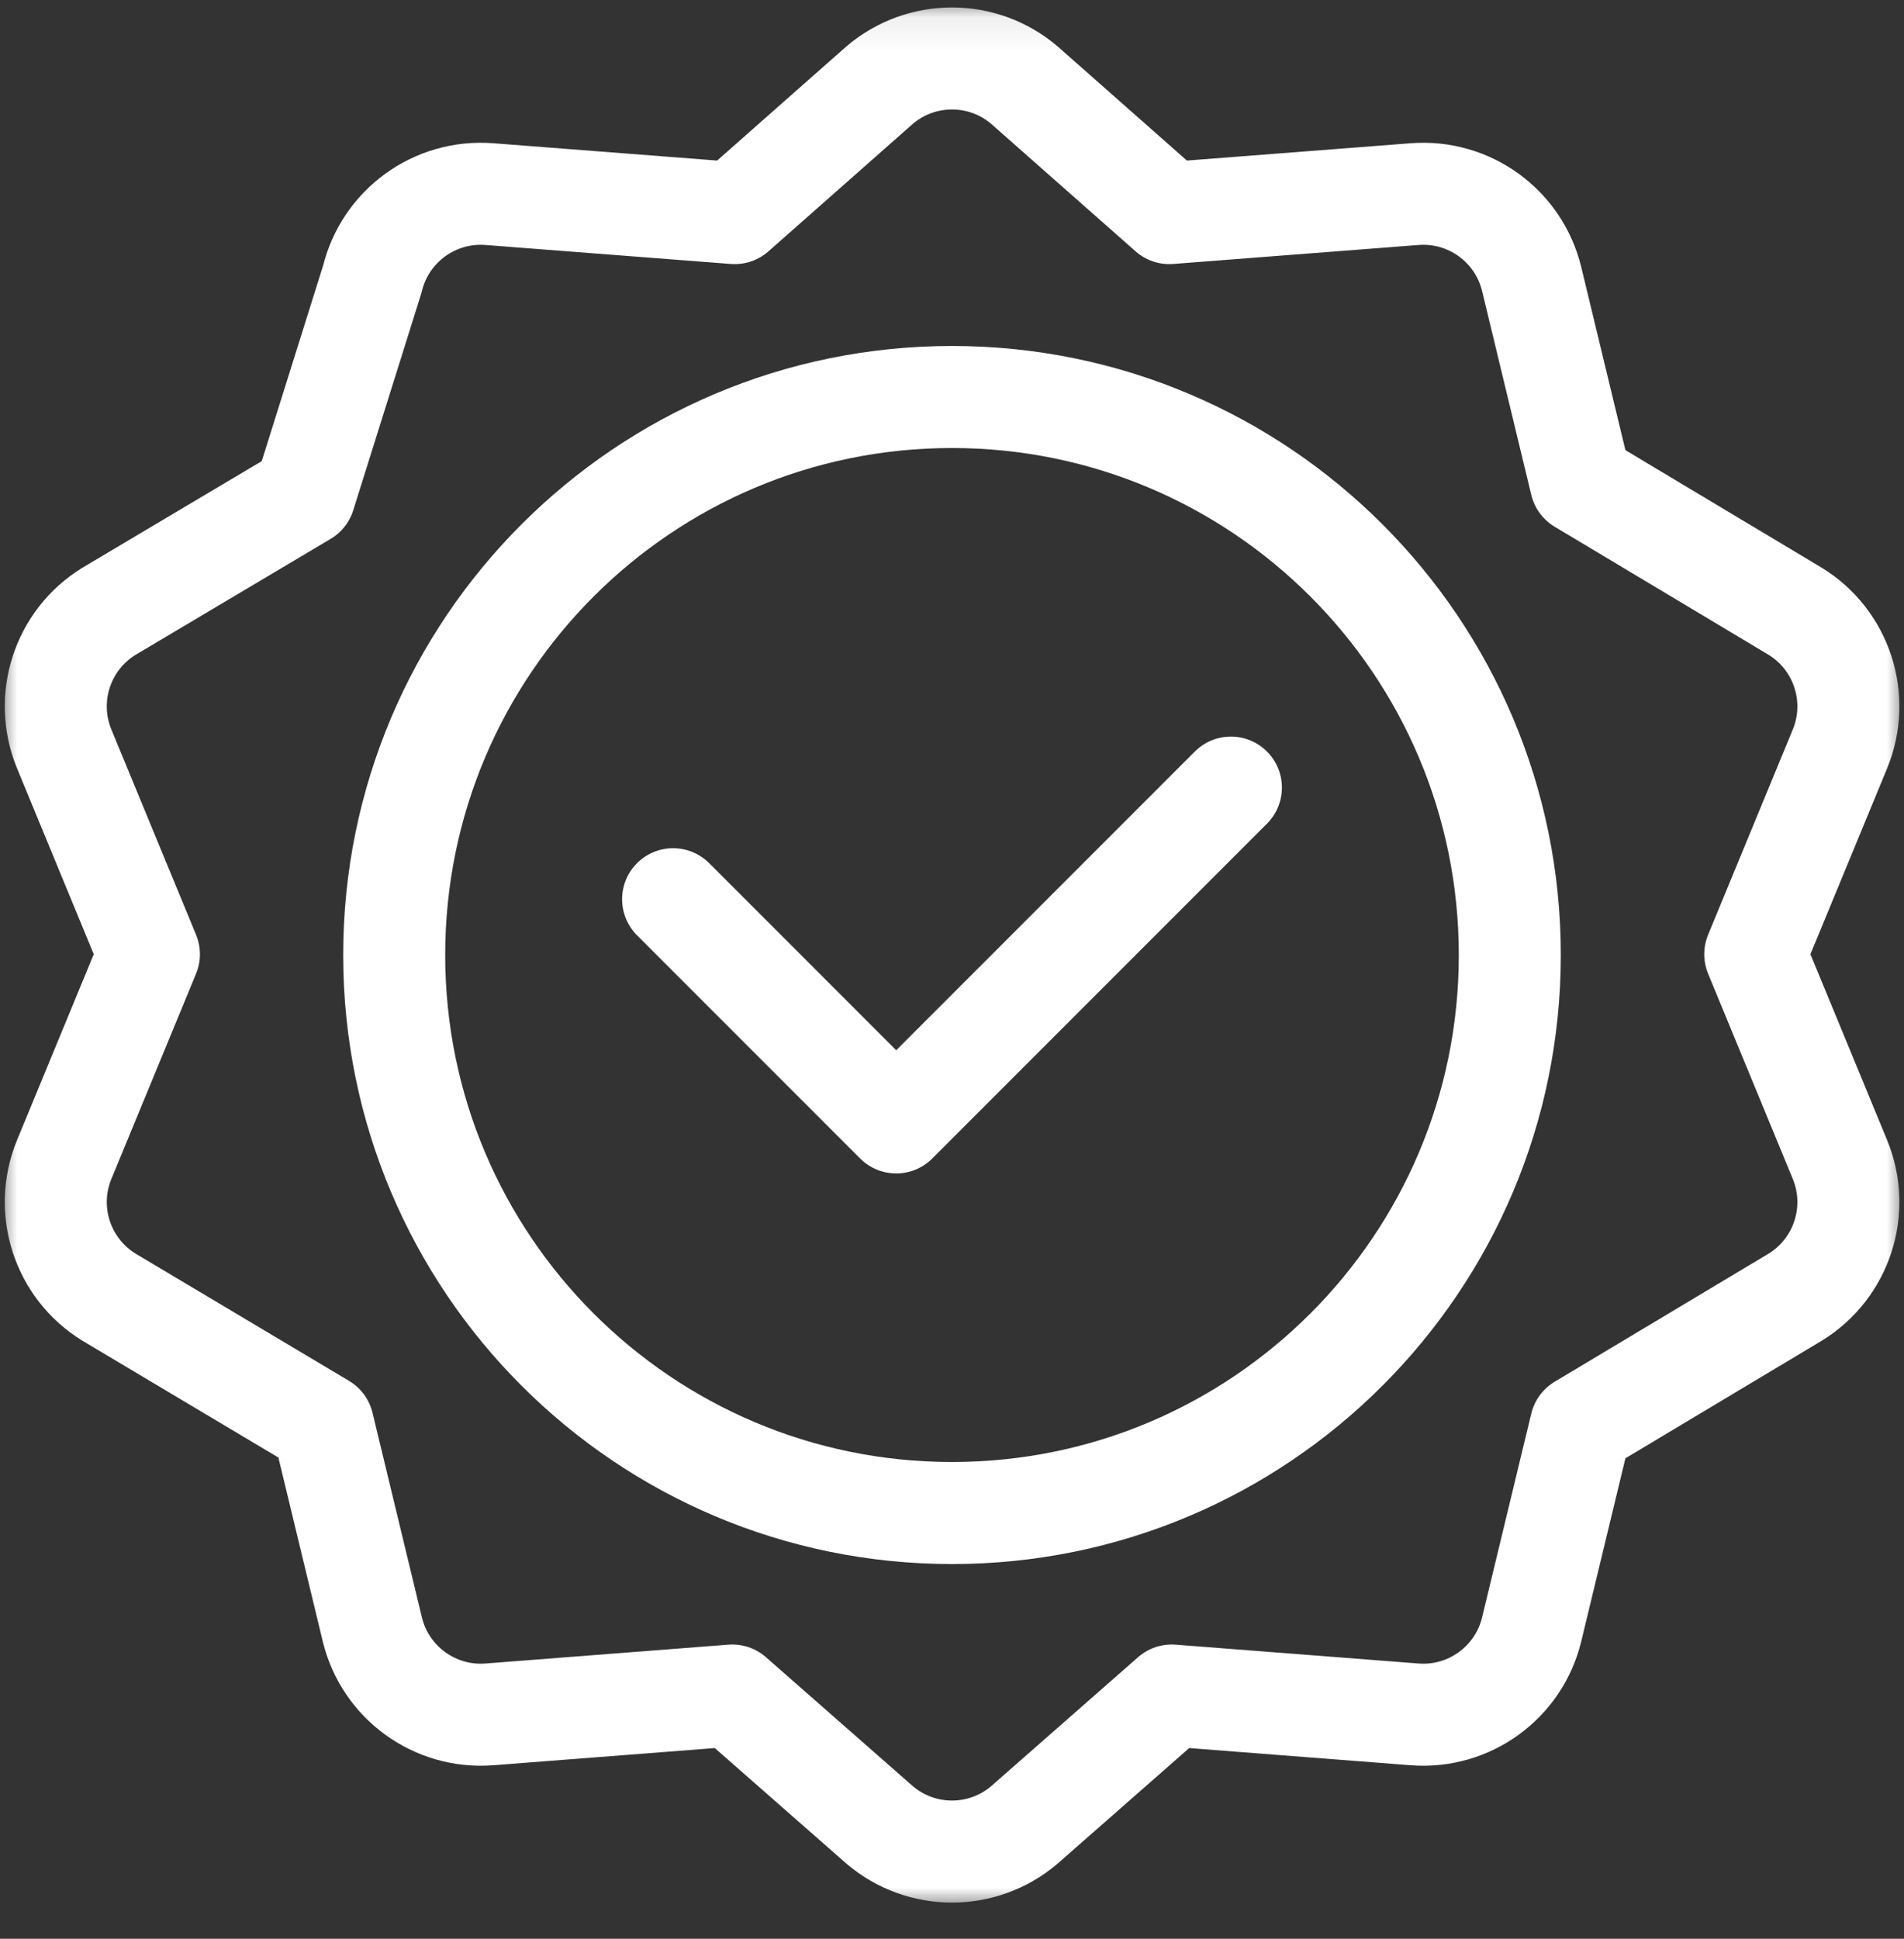 <svg width="56" height="57" viewBox="0 0 56 57" fill="none" xmlns="http://www.w3.org/2000/svg">
<rect x="0" y="0" width="56" height="57" fill="#333333" stroke="none"/>
<mask id="mask0_6_679" style="mask-type:luminance" maskUnits="userSpaceOnUse" x="0" y="0" width="56" height="57">
<path d="M0 0.078H56V56.078H0V0.078Z" fill="white"/>
</mask>
<g mask="url(#mask0_6_679)">
<path d="M44.406 28.078C44.406 37.139 37.061 44.484 28 44.484C18.939 44.484 11.594 37.139 11.594 28.078C11.594 19.017 18.939 11.672 28 11.672C37.061 11.672 44.406 19.017 44.406 28.078Z" stroke="white" stroke-width="3" stroke-miterlimit="10" stroke-linecap="round" stroke-linejoin="round"/>
<path d="M36.203 23.156L26.359 33L19.797 26.438" stroke="white" stroke-width="3" stroke-miterlimit="10" stroke-linecap="round" stroke-linejoin="round"/>
<path d="M25.872 2.502C27.099 1.458 28.901 1.458 30.128 2.502L34.392 6.265L41.607 5.707C43.213 5.583 44.672 6.642 45.05 8.208L46.496 14.199L52.801 17.973C54.173 18.816 54.73 20.531 54.116 22.02L51.625 28.055L54.116 34.09C54.73 35.579 54.173 37.294 52.801 38.137L46.496 41.911L45.05 47.902C44.672 49.468 43.213 50.528 41.607 50.404L34.462 49.85L30.128 53.654C28.901 54.699 27.099 54.699 25.872 53.654L21.538 49.85L14.393 50.404C12.787 50.528 11.328 49.468 10.95 47.902L9.498 41.887L3.204 38.137C1.832 37.294 1.275 35.579 1.889 34.09L4.38 28.055L1.889 22.02C1.275 20.531 1.832 18.816 3.204 17.973L8.958 14.554L10.95 8.208C11.328 6.642 12.787 5.583 14.393 5.707L21.609 6.265L25.872 2.502Z" stroke="white" stroke-width="3" stroke-miterlimit="10" stroke-linecap="round" stroke-linejoin="round"/>
</g>
</svg>
